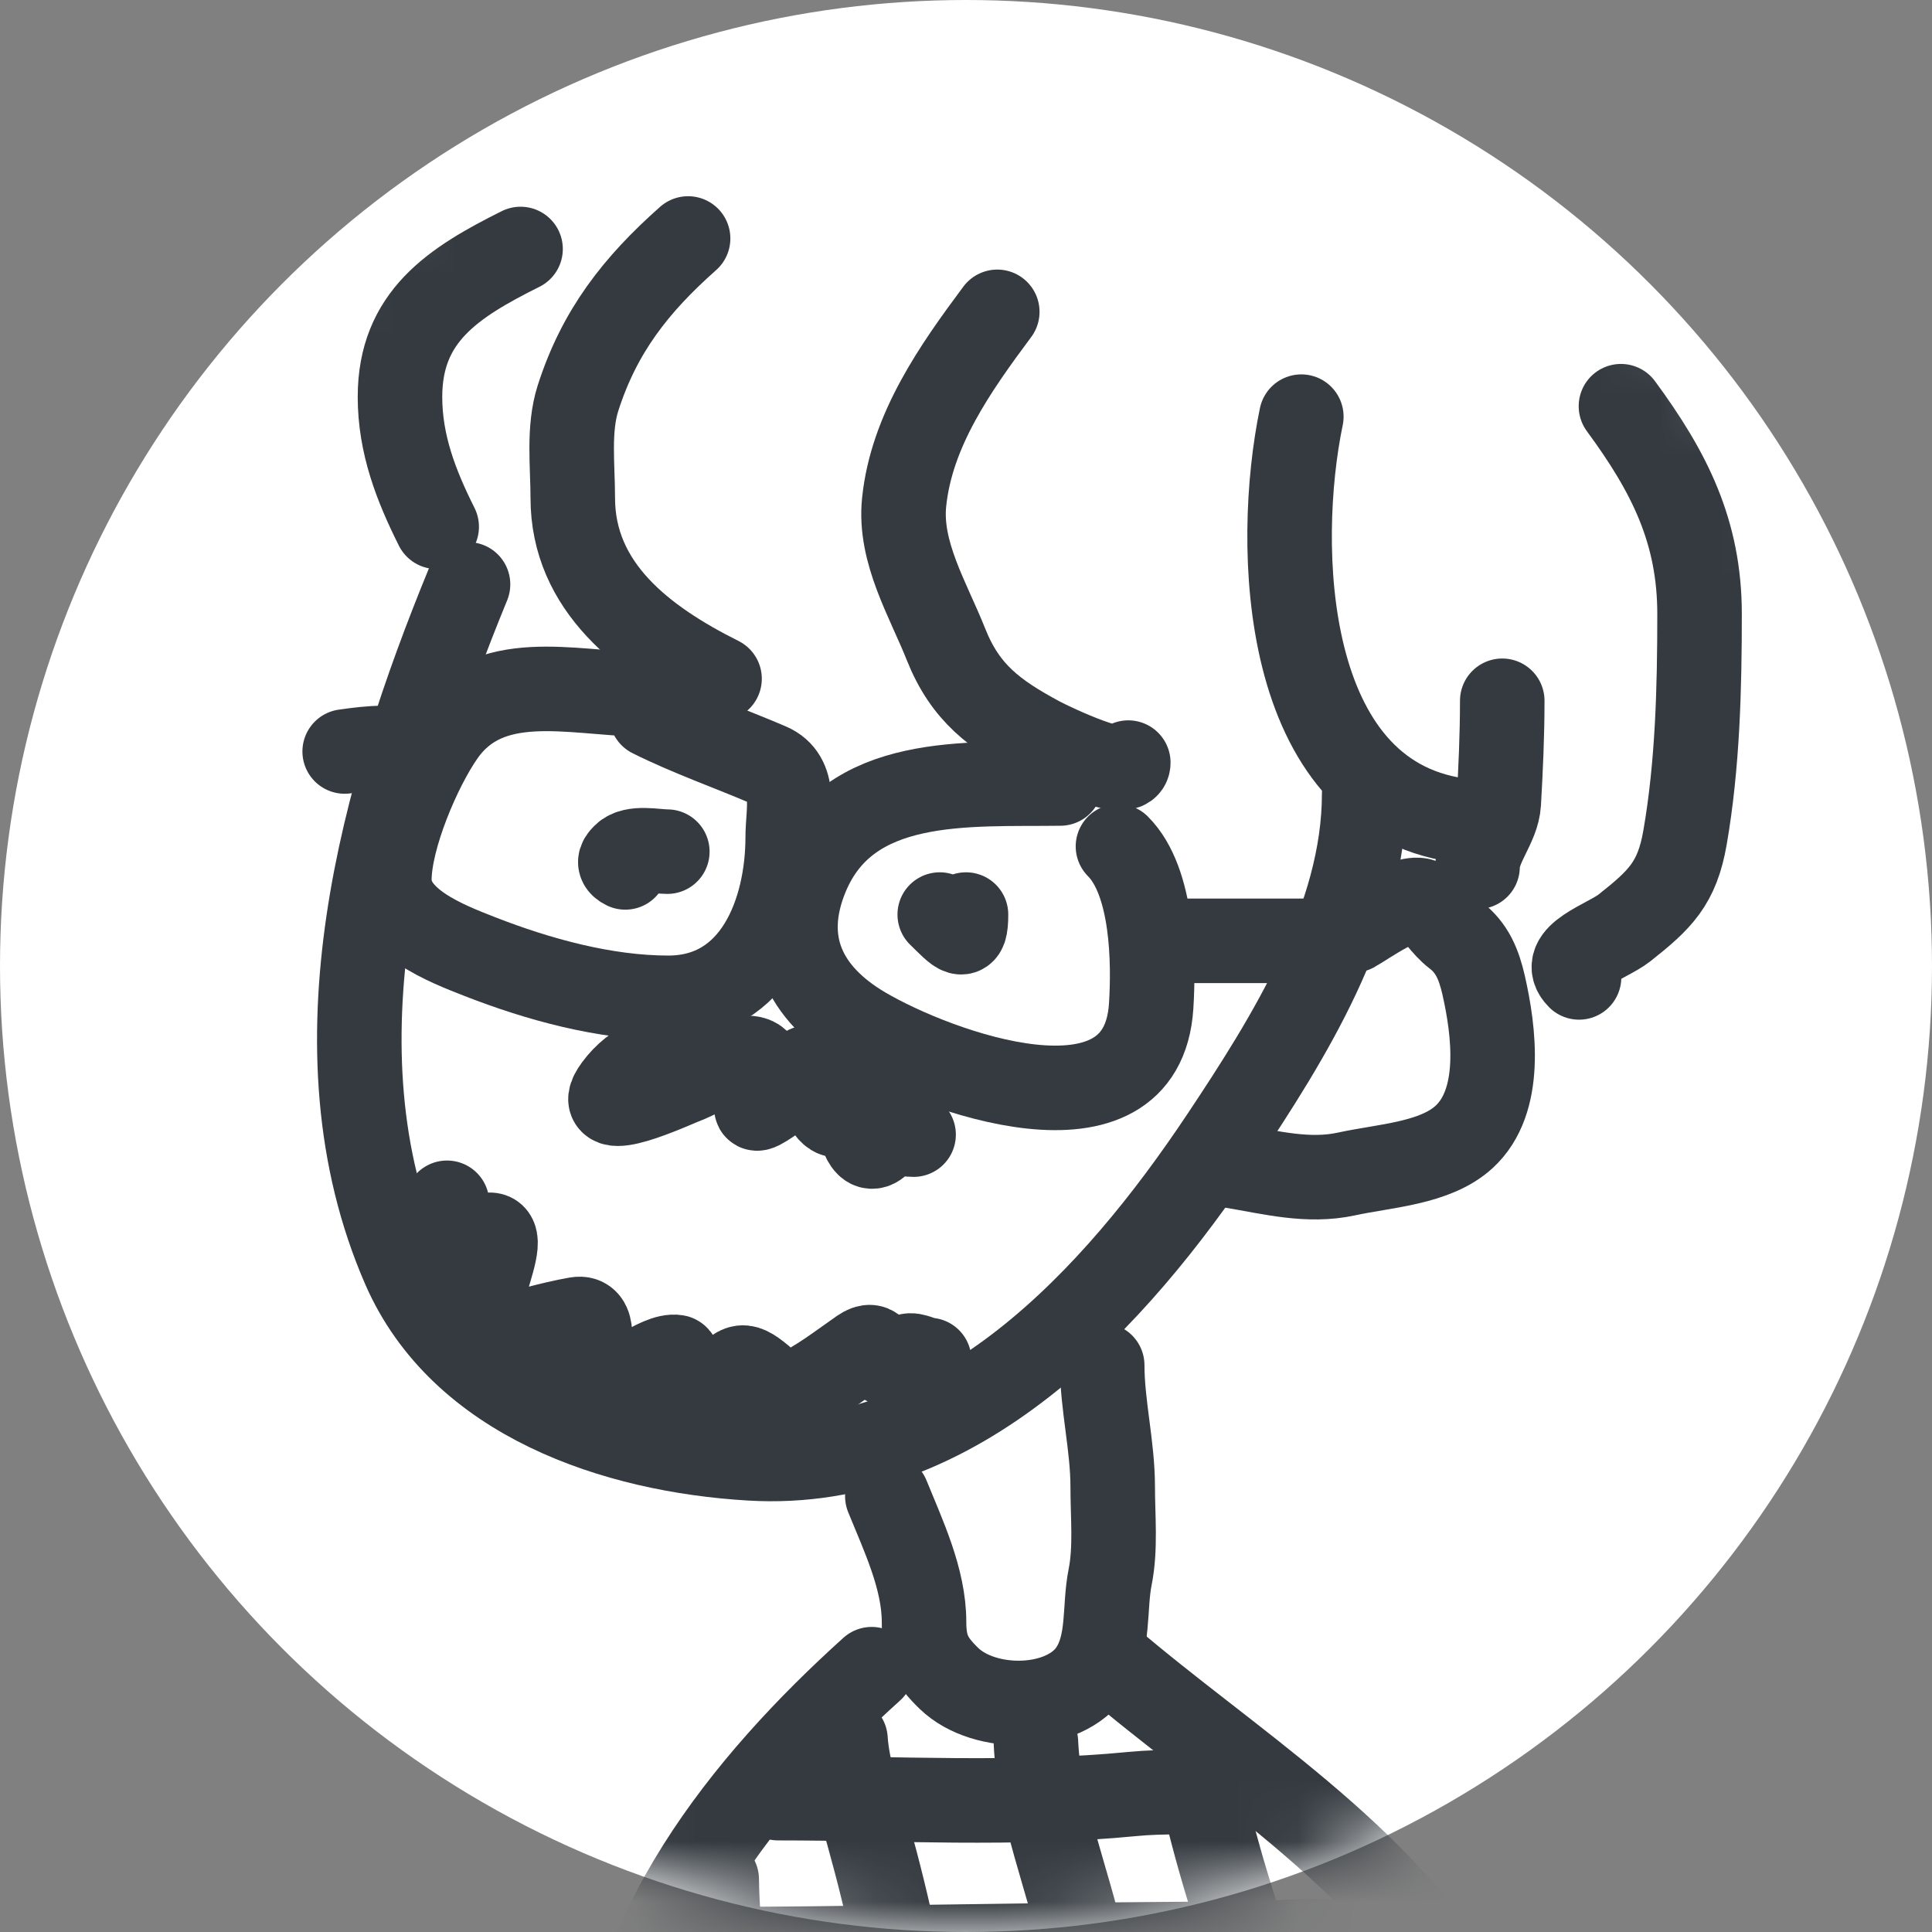 <svg width="32" height="32" viewBox="0 0 32 32" fill="none" xmlns="http://www.w3.org/2000/svg">
<rect x="0" y="0" width="32" height="32" fill="#808080" stroke="none"/>
<circle cx="16" cy="16" r="16" fill="white"/>
<mask id="mask0_3151_18611" style="mask-type:alpha" maskUnits="userSpaceOnUse" x="0" y="0" width="32" height="32">
<circle cx="16" cy="16" r="16" fill="#C4C4C4"/>
</mask>
<g mask="url(#mask0_3151_18611)">
<path d="M7.752 9.679C6.341 13.116 5.113 17.368 6.691 20.992C7.642 23.175 10.193 24.023 12.43 24.155C15.865 24.359 18.473 21.504 20.242 18.851C21.341 17.201 22.595 15.212 22.595 13.151" stroke="#343A40" stroke-width="1.4" stroke-linecap="round"/>
<path d="M11.397 3.95C10.531 4.717 9.928 5.488 9.574 6.593C9.409 7.107 9.487 7.713 9.487 8.247C9.487 9.726 10.663 10.615 11.918 11.242" stroke="#343A40" stroke-width="1.4" stroke-linecap="round"/>
<path d="M16.518 5.165C15.826 6.095 15.097 7.123 14.975 8.32C14.89 9.148 15.376 9.935 15.669 10.673C15.989 11.479 16.478 11.835 17.222 12.236C17.424 12.344 18.688 12.947 18.688 12.631" stroke="#343A40" stroke-width="1.4" stroke-linecap="round"/>
<path d="M21.554 6.901C21.111 9.031 21.214 13.165 24.158 13.586" stroke="#343A40" stroke-width="1.4" stroke-linecap="round"/>
<path d="M10.616 11.502C9.45 11.478 8.095 11.079 7.337 12.158C6.943 12.718 6.449 13.879 6.449 14.574C6.449 15.268 7.399 15.629 7.944 15.843C8.917 16.223 10.021 16.527 11.069 16.527C12.518 16.527 13.047 15.09 13.047 13.865C13.047 13.437 13.206 12.874 12.738 12.674C12.104 12.402 11.4 12.155 10.79 11.849" stroke="#343A40" stroke-width="1.4" stroke-linecap="round"/>
<path d="M17.562 12.977C16.024 12.999 14.051 12.823 13.357 14.511C12.91 15.597 13.312 16.455 14.312 17.043C15.512 17.749 18.919 19.007 19.067 16.662C19.113 15.945 19.101 14.602 18.517 14.019" stroke="#343A40" stroke-width="1.4" stroke-linecap="round"/>
<path d="M15.565 15.148C15.881 15.455 16 15.613 16 15.148" stroke="#343A40" stroke-width="1.4" stroke-linecap="round"/>
<path d="M11.053 14.106C10.857 14.106 10.49 14.021 10.338 14.174C10.249 14.262 10.251 14.314 10.357 14.367" stroke="#343A40" stroke-width="1.4" stroke-linecap="round"/>
<path d="M8.622 4.124C7.507 4.681 6.625 5.243 6.625 6.574C6.625 7.36 6.893 8.046 7.233 8.725" stroke="#343A40" stroke-width="1.4" stroke-linecap="round"/>
<path d="M22.422 15.408C22.591 15.318 23.365 14.752 23.593 14.945C23.785 15.108 23.903 15.332 24.11 15.49C24.386 15.701 24.496 15.981 24.573 16.315C24.747 17.079 24.896 18.24 24.249 18.832C23.77 19.271 22.939 19.306 22.301 19.445C21.664 19.583 21.047 19.418 20.425 19.315" stroke="#343A40" stroke-width="1.4" stroke-linecap="round"/>
<path d="M11.486 17.404C10.968 17.428 10.516 17.587 10.203 18.012C9.739 18.643 11.178 17.974 11.312 17.925C11.684 17.79 12.68 17.143 12.61 17.843C12.592 18.016 12.528 18.175 12.528 18.349C12.528 18.424 12.955 18.102 13.02 18.041C13.454 17.626 13.372 17.49 13.569 18.06C13.603 18.158 13.755 18.565 13.917 18.446C14.037 18.357 14.042 18.255 14.139 18.407C14.243 18.572 14.299 19.193 14.568 18.923C14.93 18.562 14.77 18.793 15.132 18.793" stroke="#343A40" stroke-width="1.4" stroke-linecap="round"/>
<path d="M7.404 19.922C7.329 20.102 7.066 20.441 7.066 20.645C7.066 20.68 7.383 20.573 7.385 20.573C7.615 20.519 7.875 20.452 8.113 20.452C8.535 20.452 7.361 22.384 8.243 22.169C8.68 22.062 9.111 21.928 9.555 21.85C9.875 21.795 9.748 22.302 9.748 22.506C9.748 22.782 9.623 23.179 10.008 23.046C10.3 22.945 10.91 22.428 11.204 22.477C11.262 22.487 11.363 23.013 11.397 23.085C11.571 23.45 11.636 23.241 11.913 22.964C12.242 22.636 12.256 22.528 12.612 22.825C12.779 22.964 12.919 23.183 13.147 23.08C13.556 22.896 13.896 22.624 14.261 22.371C14.531 22.184 14.506 22.498 14.695 22.593C14.791 22.641 14.955 22.492 15.042 22.458C15.13 22.424 15.284 22.526 15.39 22.526" stroke="#343A40" stroke-width="1.4" stroke-linecap="round"/>
<path d="M26.848 6.728C27.652 7.821 28.15 8.806 28.15 10.171C28.15 11.398 28.119 12.664 27.909 13.874C27.777 14.631 27.499 14.9 26.906 15.369C26.619 15.596 25.803 15.838 26.154 16.189" stroke="#343A40" stroke-width="1.4" stroke-linecap="round"/>
<path d="M14.697 24.783C14.961 25.434 15.305 26.15 15.305 26.866C15.305 27.295 15.414 27.507 15.72 27.802C16.311 28.371 17.634 28.352 18.083 27.667C18.382 27.211 18.285 26.633 18.387 26.123C18.483 25.644 18.43 25.117 18.43 24.628C18.43 23.949 18.256 23.273 18.256 22.613" stroke="#343A40" stroke-width="1.4" stroke-linecap="round"/>
<path d="M18.343 27.473C20.327 29.176 22.91 30.732 24.251 33.077C24.658 33.791 25.007 34.517 25.461 35.2" stroke="#343A40" stroke-width="1.4" stroke-linecap="round"/>
<path d="M14.438 27.647C12.355 29.525 10.271 32.083 10.271 35.026" stroke="#343A40" stroke-width="1.4" stroke-linecap="round"/>
<path d="M24.882 11.607C24.882 12.181 24.856 12.742 24.824 13.303C24.803 13.671 24.473 14.008 24.473 14.357" stroke="#343A40" stroke-width="1.4" stroke-linecap="round"/>
<path d="M11.871 31.128C11.882 32.072 12.042 33.045 12.242 33.964C12.292 34.193 12.322 34.442 12.392 34.665C12.421 34.758 12.442 35.274 12.567 35.211" stroke="#343A40" stroke-width="1.4" stroke-linecap="round"/>
<path d="M14.004 28.809C14.039 29.338 14.234 29.852 14.375 30.361C14.549 30.988 14.707 31.617 14.836 32.255C14.948 32.807 15.125 33.356 15.21 33.912C15.248 34.162 15.276 34.411 15.339 34.654C15.371 34.779 15.442 35.154 15.442 35.026" stroke="#343A40" stroke-width="1.4" stroke-linecap="round"/>
<path d="M17.158 28.856C17.208 30.006 17.698 31.137 17.936 32.258C18.077 32.917 18.237 33.589 18.318 34.258C18.343 34.465 18.424 34.724 18.527 34.91C18.552 34.955 18.531 35.025 18.56 35.062C18.622 35.14 18.85 34.608 18.875 34.562" stroke="#343A40" stroke-width="1.4" stroke-linecap="round"/>
<path d="M19.847 29.366C20.118 30.667 20.512 31.872 20.957 33.118C21.126 33.591 21.376 34.022 21.563 34.489C21.628 34.652 21.692 34.821 21.759 34.979C21.852 35.199 21.741 35.197 21.981 35.025" stroke="#343A40" stroke-width="1.4" stroke-linecap="round"/>
<path d="M12.888 29.783C14.832 29.783 16.821 29.904 18.761 29.714C19.273 29.664 19.796 29.691 20.31 29.691" stroke="#343A40" stroke-width="1.4" stroke-linecap="round"/>
<path d="M11.08 32.288C14.289 32.288 17.497 32.196 20.705 32.196C21.134 32.196 21.55 32.121 21.98 32.172C22.216 32.2 22.455 32.203 22.692 32.193C22.735 32.191 23.118 32.143 22.908 32.196" stroke="#343A40" stroke-width="1.4" stroke-linecap="round"/>
<path d="M19.301 15.583H21.973" stroke="#343A40" stroke-width="1.4" stroke-linecap="round"/>
<path d="M5.709 12.447C5.925 12.417 6.133 12.389 6.351 12.389" stroke="#343A40" stroke-width="1.4" stroke-linecap="round"/>
</g>
</svg>
